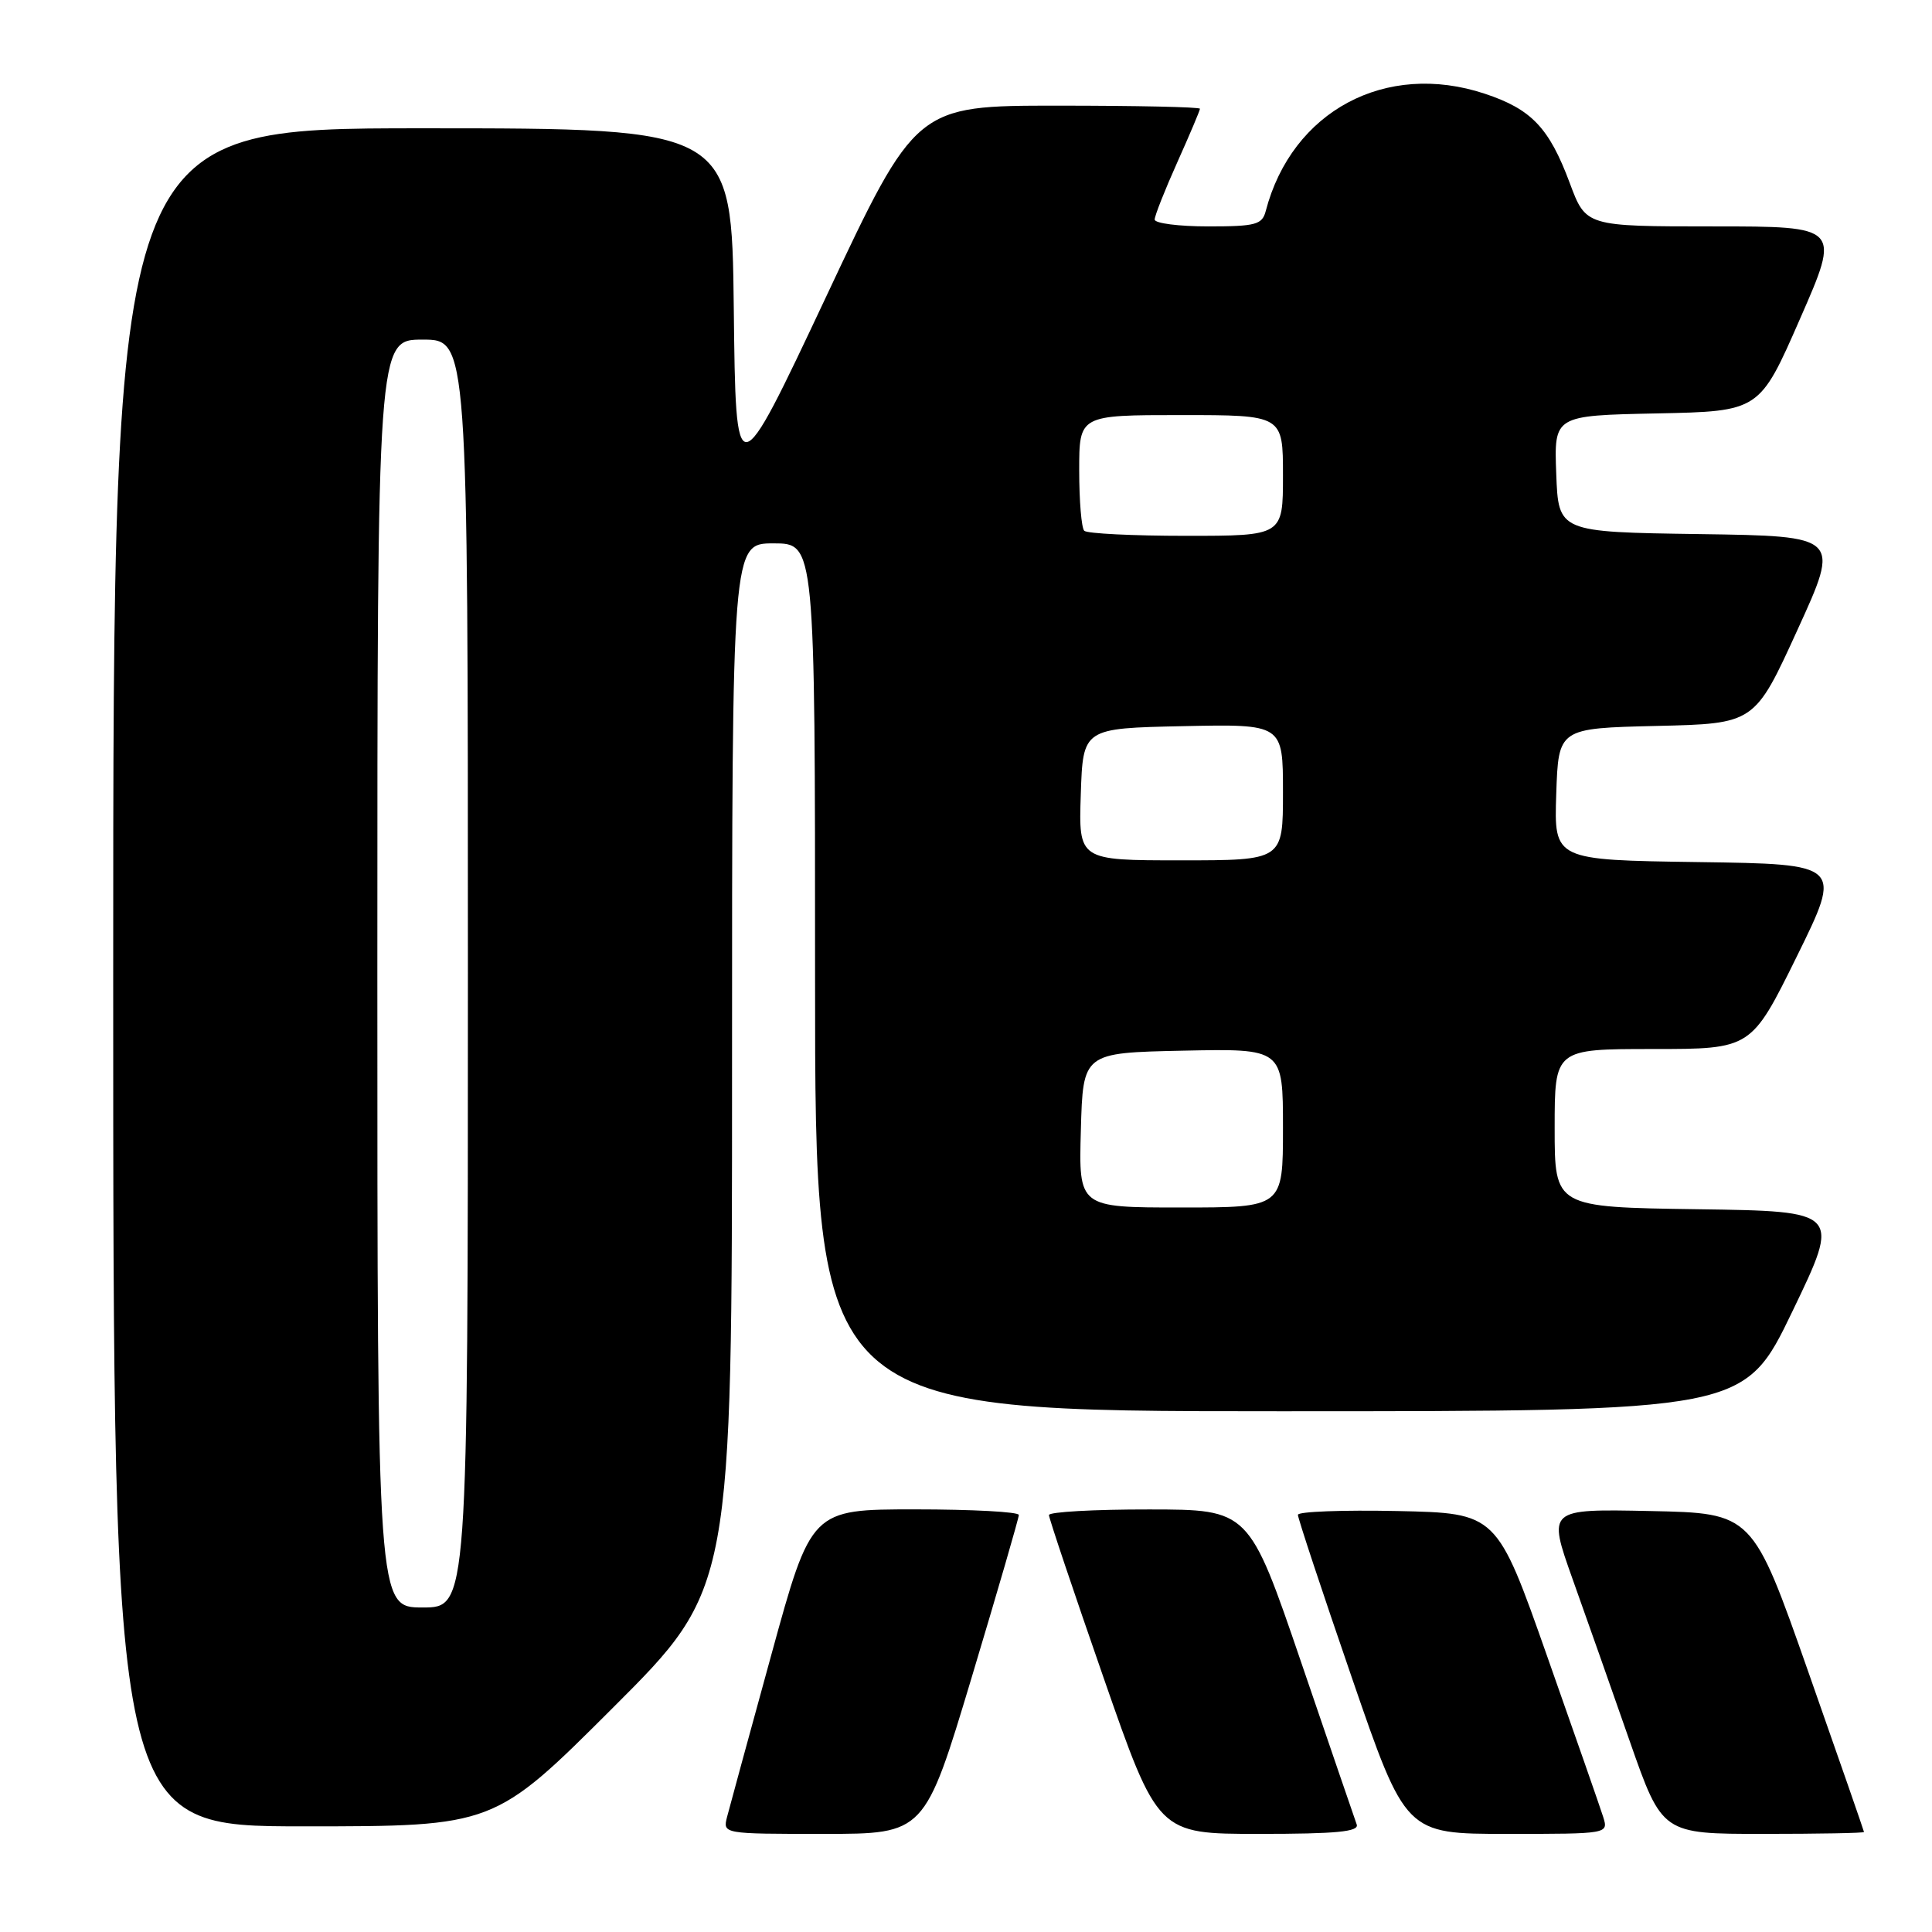 <?xml version="1.0" encoding="UTF-8" standalone="no"?>
<!DOCTYPE svg PUBLIC "-//W3C//DTD SVG 1.1//EN" "http://www.w3.org/Graphics/SVG/1.1/DTD/svg11.dtd" >
<svg xmlns="http://www.w3.org/2000/svg" xmlns:xlink="http://www.w3.org/1999/xlink" version="1.1" viewBox="0 0 256 256">
 <g >
 <path fill="currentColor"
d=" M 128.76 222.24 C 132.19 210.82 135.00 201.15 135.00 200.74 C 135.00 200.33 128.81 200.00 121.25 200.00 C 107.49 200.00 107.49 200.00 102.21 219.25 C 99.30 229.84 96.66 239.51 96.34 240.75 C 95.77 243.00 95.77 243.00 109.15 243.00 C 122.52 243.00 122.52 243.00 128.76 222.24 Z  M 179.77 241.75 C 179.52 241.06 176.21 231.39 172.41 220.26 C 165.50 200.02 165.50 200.02 152.25 200.01 C 144.96 200.00 139.00 200.34 138.99 200.75 C 138.99 201.16 142.24 210.84 146.21 222.25 C 153.43 243.00 153.43 243.00 166.82 243.00 C 177.11 243.00 180.11 242.71 179.77 241.75 Z  M 212.43 240.75 C 212.04 239.51 208.70 229.95 205.02 219.50 C 198.33 200.50 198.33 200.50 185.17 200.22 C 177.92 200.07 171.99 200.29 171.98 200.72 C 171.97 201.15 175.18 210.84 179.11 222.25 C 186.25 243.00 186.25 243.00 199.69 243.00 C 213.13 243.00 213.13 243.00 212.43 240.75 Z  M 246.99 242.75 C 246.98 242.61 243.66 233.05 239.60 221.50 C 232.22 200.50 232.22 200.50 218.65 200.22 C 205.07 199.94 205.07 199.94 208.37 209.22 C 210.19 214.32 213.61 224.01 215.96 230.75 C 220.25 243.00 220.25 243.00 233.62 243.00 C 240.98 243.00 246.99 242.89 246.99 242.75 Z  M 81.24 226.26 C 97.00 210.52 97.00 210.52 97.00 141.26 C 97.00 72.00 97.00 72.00 102.50 72.00 C 108.00 72.00 108.00 72.00 108.00 129.50 C 108.00 187.00 108.00 187.00 169.56 187.00 C 231.13 187.00 231.13 187.00 237.51 173.75 C 243.89 160.50 243.89 160.50 224.95 160.23 C 206.00 159.96 206.00 159.96 206.00 149.48 C 206.00 139.00 206.00 139.00 219.03 139.00 C 232.05 139.00 232.05 139.00 238.08 126.75 C 244.11 114.50 244.11 114.50 225.02 114.23 C 205.92 113.96 205.92 113.96 206.21 105.23 C 206.50 96.50 206.50 96.50 219.50 96.19 C 232.50 95.89 232.50 95.89 238.17 83.47 C 243.85 71.04 243.85 71.04 225.17 70.77 C 206.50 70.50 206.50 70.50 206.21 62.78 C 205.92 55.06 205.92 55.06 219.53 54.78 C 233.15 54.50 233.15 54.50 238.51 42.25 C 243.88 30.00 243.88 30.00 227.01 30.00 C 210.14 30.00 210.14 30.00 208.00 24.25 C 205.27 16.93 202.93 14.47 196.75 12.42 C 183.62 8.06 171.19 14.71 167.72 27.95 C 167.25 29.77 166.41 30.00 160.09 30.00 C 156.19 30.00 153.00 29.59 153.00 29.09 C 153.00 28.59 154.35 25.18 156.00 21.50 C 157.65 17.82 159.00 14.63 159.00 14.41 C 159.00 14.18 150.53 14.00 140.19 14.00 C 121.37 14.00 121.37 14.00 109.44 39.37 C 97.50 64.73 97.50 64.73 97.23 40.87 C 96.96 17.00 96.96 17.00 55.98 17.00 C 15.00 17.00 15.00 17.00 15.00 129.50 C 15.00 242.00 15.00 242.00 40.24 242.00 C 65.48 242.00 65.48 242.00 81.24 226.26 Z  M 50.00 129.00 C 50.00 45.00 50.00 45.00 56.00 45.00 C 62.00 45.00 62.00 45.00 62.00 129.00 C 62.00 213.00 62.00 213.00 56.00 213.00 C 50.00 213.00 50.00 213.00 50.00 129.00 Z  M 143.22 149.75 C 143.50 139.50 143.50 139.50 156.75 139.22 C 170.00 138.94 170.00 138.94 170.00 149.47 C 170.00 160.00 170.00 160.00 156.47 160.00 C 142.93 160.00 142.93 160.00 143.22 149.75 Z  M 143.21 105.25 C 143.50 96.50 143.50 96.50 156.75 96.22 C 170.00 95.94 170.00 95.94 170.00 104.97 C 170.00 114.00 170.00 114.00 156.46 114.00 C 142.92 114.00 142.92 114.00 143.21 105.25 Z  M 143.67 70.33 C 143.30 69.97 143.00 66.37 143.00 62.33 C 143.00 55.00 143.00 55.00 156.50 55.00 C 170.00 55.00 170.00 55.00 170.00 63.00 C 170.00 71.00 170.00 71.00 157.17 71.00 C 150.11 71.00 144.03 70.70 143.67 70.33 Z "/>
</g>
</svg>